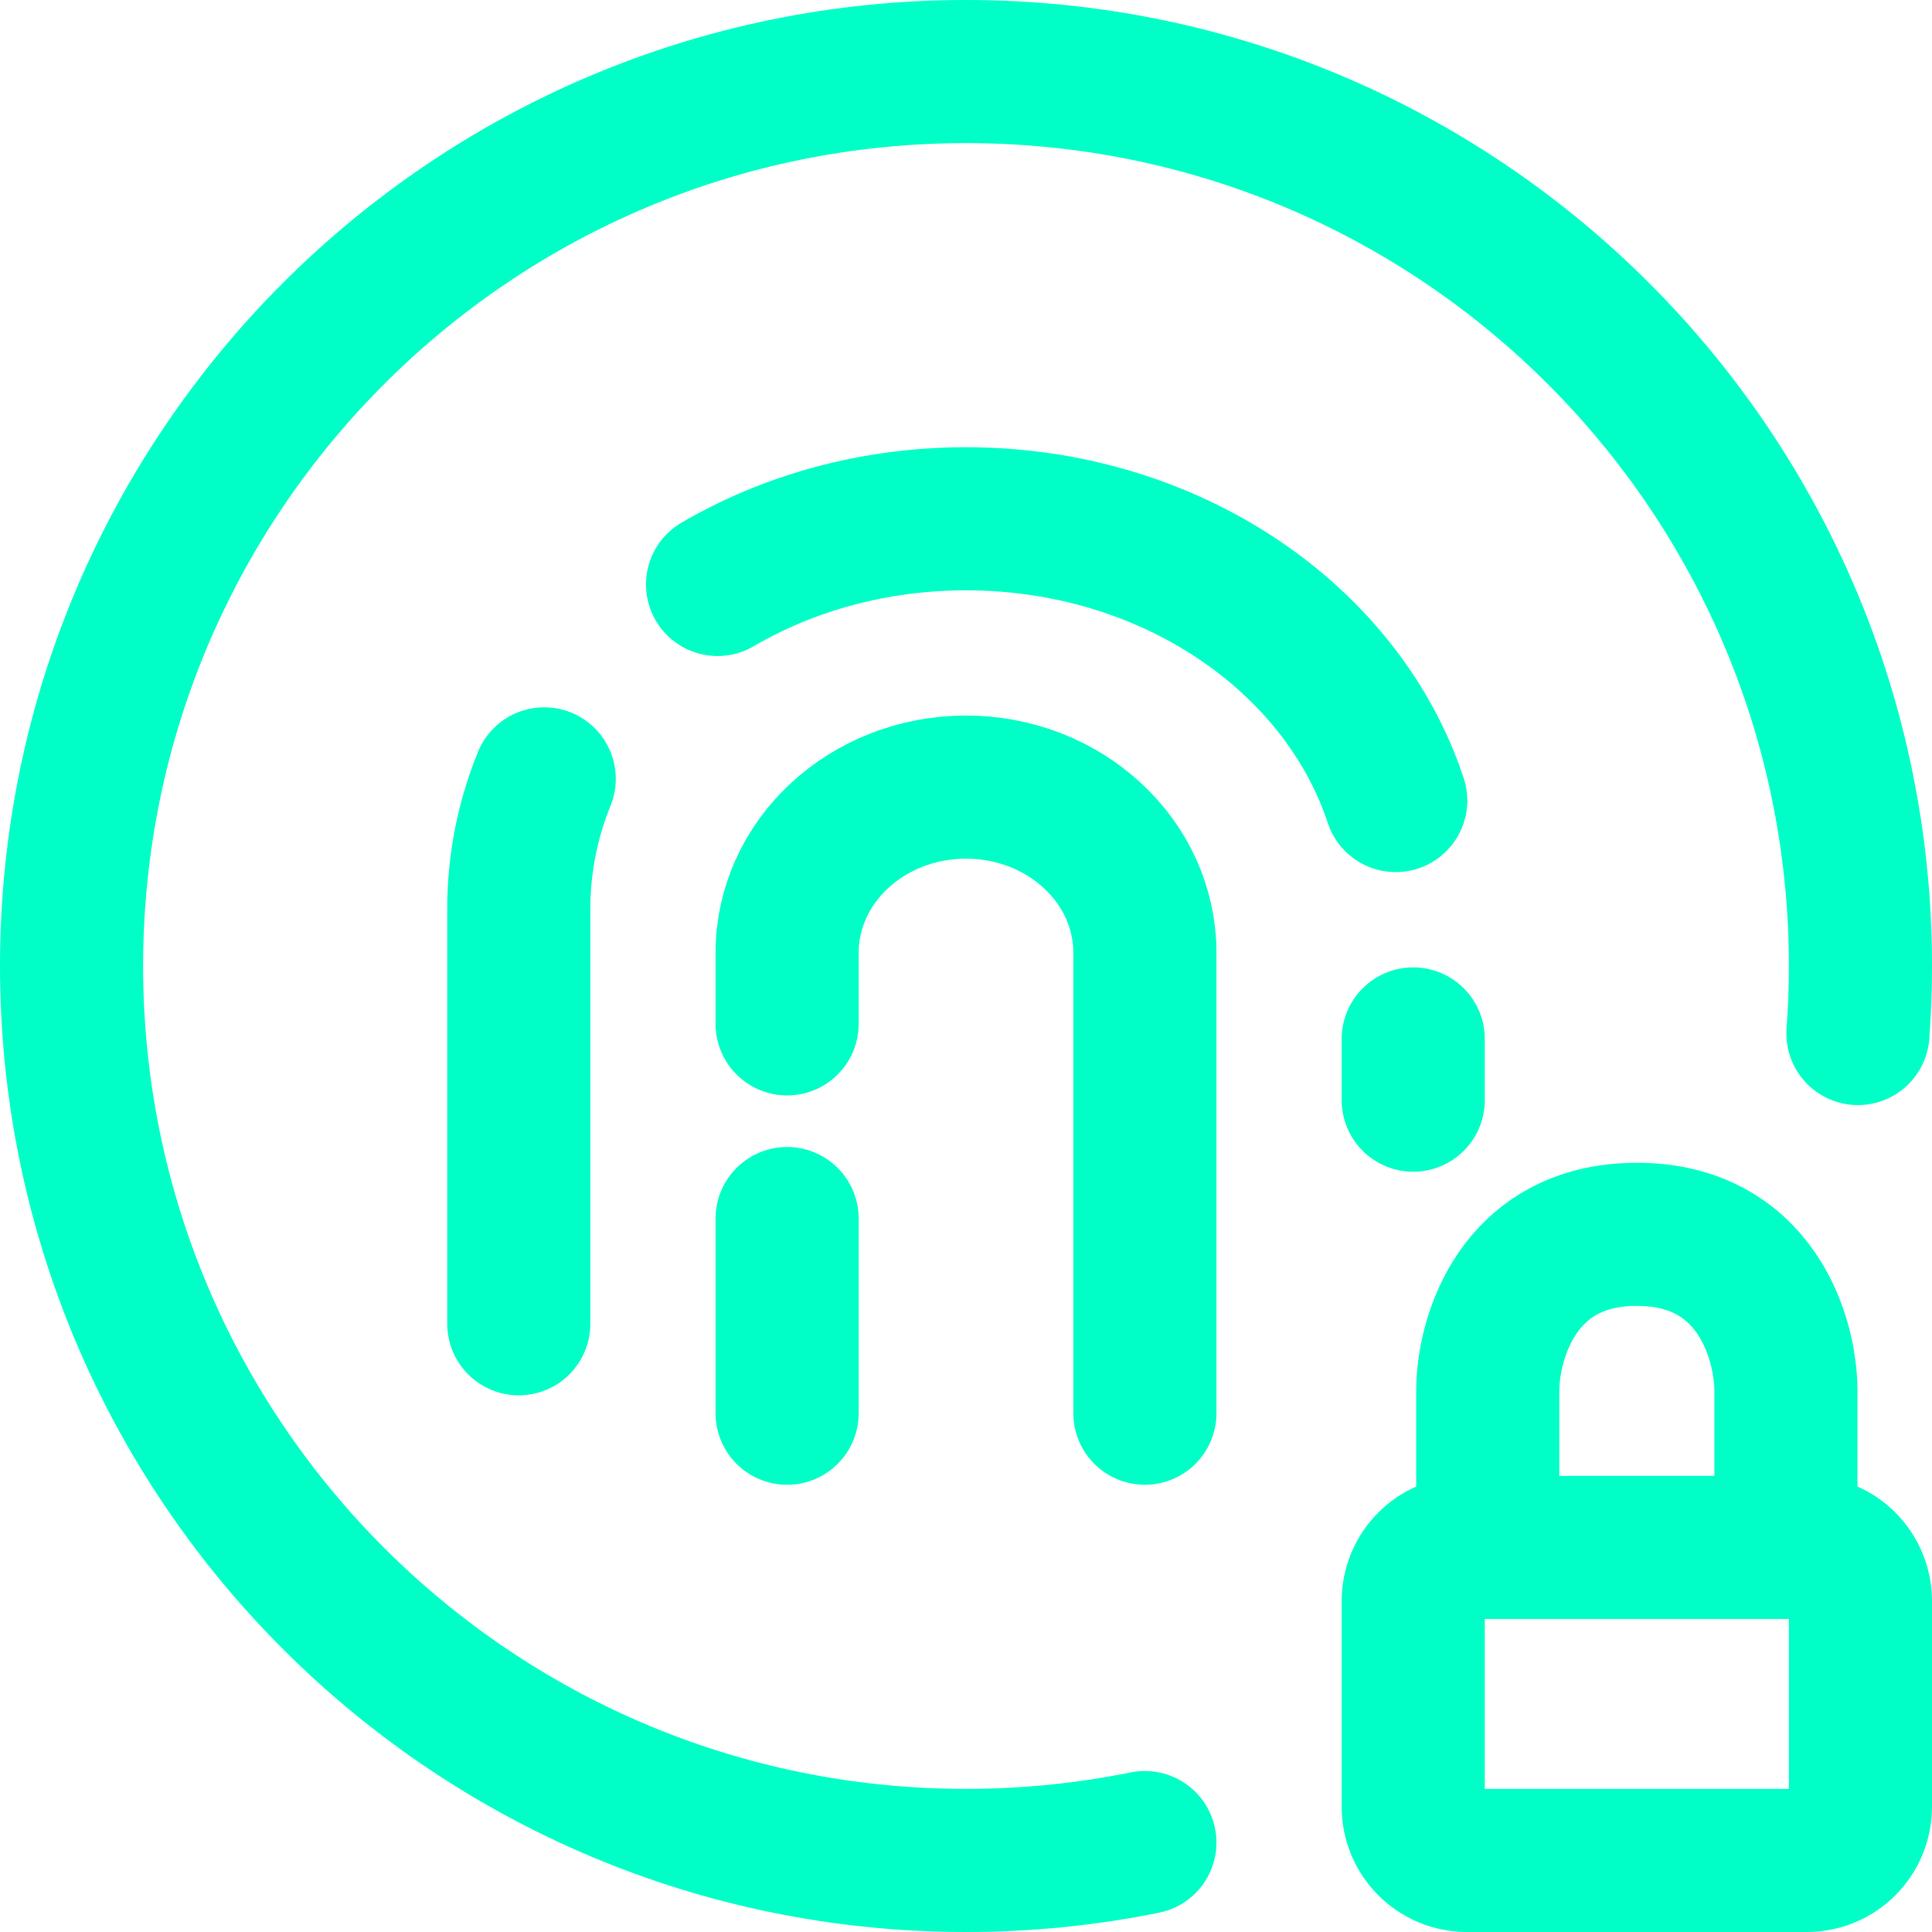 <svg width="135" height="135" viewBox="0 0 135 135" fill="none" xmlns="http://www.w3.org/2000/svg">
<path d="M36.25 92.5V63.509C36.25 60.324 36.877 57.265 38.028 54.423M98.75 76.875V72.596M50.139 40.84C55.104 37.941 61.076 36.25 67.5 36.25C81.747 36.25 93.767 44.566 97.529 55.938" stroke="#00FFC6" stroke-width="10" stroke-linecap="round" stroke-linejoin="round"/>
<path d="M55 98.75V85.147M80 98.75V66.581C80 60.185 74.404 55 67.5 55C60.596 55 55 60.185 55 66.581V71.544" stroke="#00FFC6" stroke-width="10" stroke-linecap="round" stroke-linejoin="round"/>
<path d="M80 128.75C75.961 129.569 71.781 130 67.5 130C32.982 130 5 102.017 5 67.5C5 32.982 32.982 5 67.5 5C102.017 5 130 32.982 130 67.5C130 69.088 129.941 70.661 129.824 72.218" stroke="#00FFC6" stroke-width="10" stroke-linecap="round" stroke-linejoin="round"/>
<path d="M124.792 108.125H126.25C128.321 108.125 130 109.804 130 111.875V126.25C130 128.321 128.321 130 126.25 130H102.5C100.429 130 98.75 128.321 98.75 126.25V111.875C98.75 109.804 100.429 108.125 102.5 108.125H103.958M124.792 108.125V97.188C124.792 93.542 122.708 86.25 114.375 86.25C106.042 86.25 103.958 93.542 103.958 97.188V108.125M124.792 108.125H103.958" stroke="#00FFC6" stroke-width="10" stroke-linecap="round" stroke-linejoin="round"/>
</svg>
